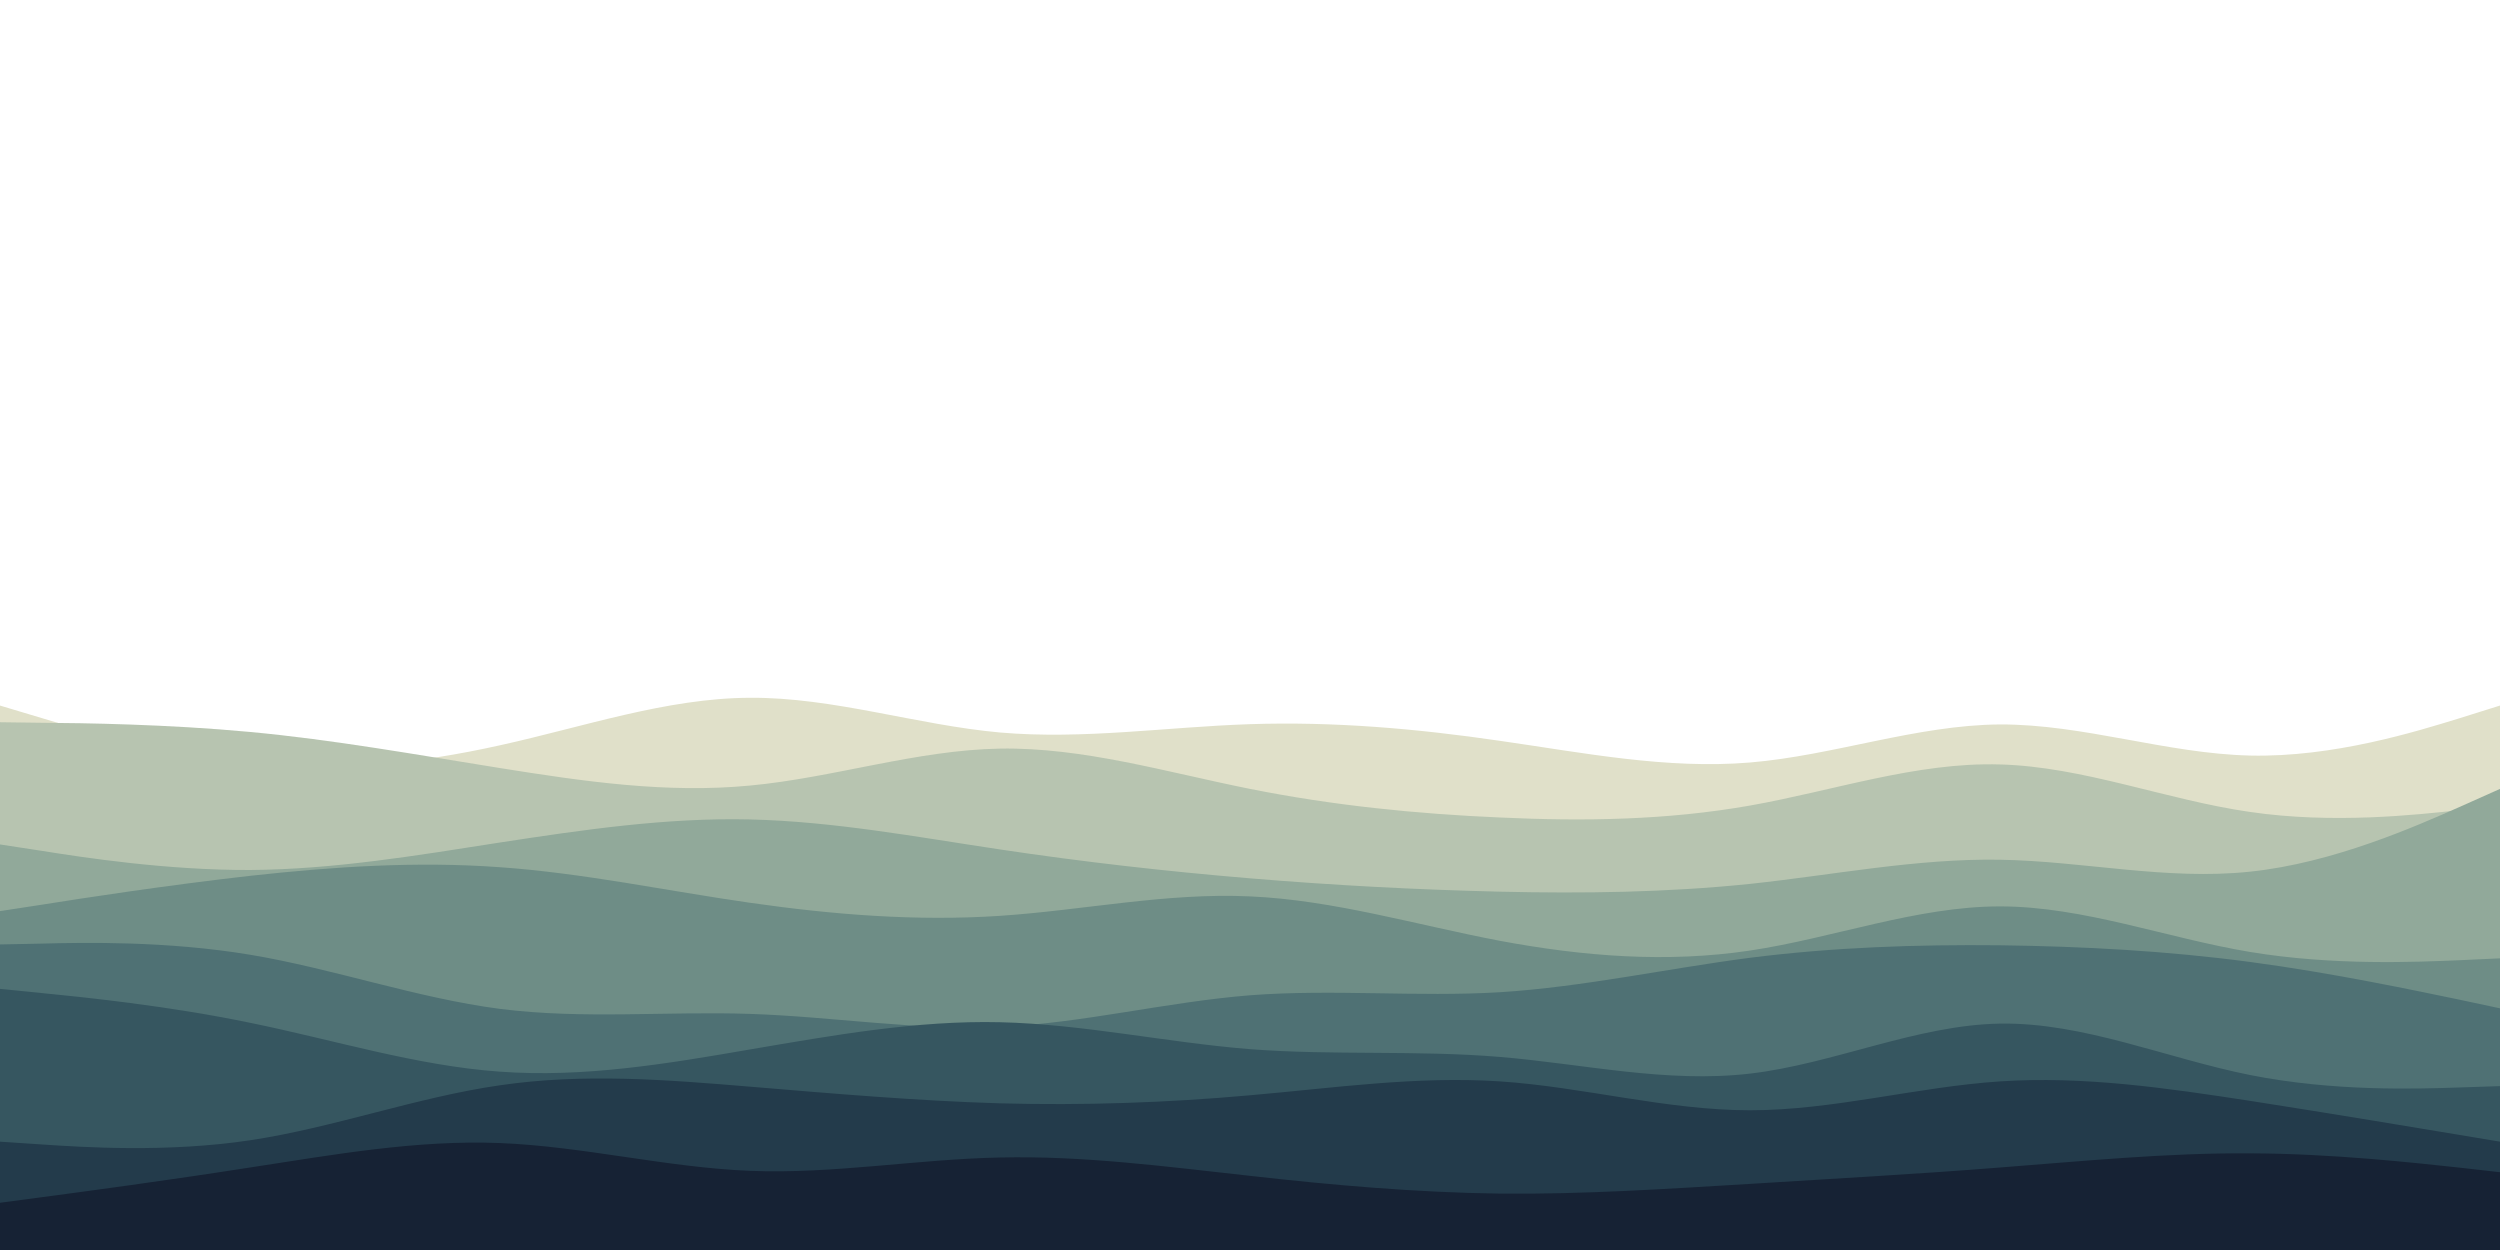 <svg id="visual" viewBox="0 0 900 450" width="900" height="450" xmlns="http://www.w3.org/2000/svg" xmlns:xlink="http://www.w3.org/1999/xlink" version="1.1"><path d="M0 254L15 258.5C30 263 60 272 90 275C120 278 150 275 180 268.3C210 261.7 240 251.3 270 251.2C300 251 330 261 360 263.7C390 266.3 420 261.7 450 260.7C480 259.7 510 262.3 540 266.7C570 271 600 277 630 274.5C660 272 690 261 720 260.8C750 260.7 780 271.3 810 272C840 272.7 870 263.3 885 258.7L900 254L900 451L885 451C870 451 840 451 810 451C780 451 750 451 720 451C690 451 660 451 630 451C600 451 570 451 540 451C510 451 480 451 450 451C420 451 390 451 360 451C330 451 300 451 270 451C240 451 210 451 180 451C150 451 120 451 90 451C60 451 30 451 15 451L0 451Z" fill="#e0e0c9"></path><path d="M0 260L15 260.2C30 260.3 60 260.7 90 263.5C120 266.3 150 271.7 180 276.5C210 281.3 240 285.7 270 282.8C300 280 330 270 360 269.5C390 269 420 278 450 284C480 290 510 293 540 294.3C570 295.7 600 295.3 630 290C660 284.7 690 274.3 720 275.2C750 276 780 288 810 292.3C840 296.7 870 293.3 885 291.7L900 290L900 451L885 451C870 451 840 451 810 451C780 451 750 451 720 451C690 451 660 451 630 451C600 451 570 451 540 451C510 451 480 451 450 451C420 451 390 451 360 451C330 451 300 451 270 451C240 451 210 451 180 451C150 451 120 451 90 451C60 451 30 451 15 451L0 451Z" fill="#b7c4b0"></path><path d="M0 304L15 306.3C30 308.7 60 313.3 90 313.2C120 313 150 308 180 303.3C210 298.7 240 294.3 270 295C300 295.7 330 301.3 360 305.8C390 310.3 420 313.7 450 316.2C480 318.7 510 320.3 540 321C570 321.7 600 321.3 630 318.2C660 315 690 309 720 309.5C750 310 780 317 810 313.8C840 310.7 870 297.3 885 290.7L900 284L900 451L885 451C870 451 840 451 810 451C780 451 750 451 720 451C690 451 660 451 630 451C600 451 570 451 540 451C510 451 480 451 450 451C420 451 390 451 360 451C330 451 300 451 270 451C240 451 210 451 180 451C150 451 120 451 90 451C60 451 30 451 15 451L0 451Z" fill="#91a99a"></path><path d="M0 328L15 325.7C30 323.3 60 318.7 90 315.3C120 312 150 310 180 312.2C210 314.3 240 320.7 270 325C300 329.3 330 331.7 360 329.7C390 327.7 420 321.3 450 322.7C480 324 510 333 540 338.7C570 344.3 600 346.7 630 342.2C660 337.7 690 326.3 720 326.3C750 326.3 780 337.7 810 342.7C840 347.7 870 346.3 885 345.7L900 345L900 451L885 451C870 451 840 451 810 451C780 451 750 451 720 451C690 451 660 451 630 451C600 451 570 451 540 451C510 451 480 451 450 451C420 451 390 451 360 451C330 451 300 451 270 451C240 451 210 451 180 451C150 451 120 451 90 451C60 451 30 451 15 451L0 451Z" fill="#6e8d86"></path><path d="M0 340L15 339.7C30 339.3 60 338.7 90 343.7C120 348.7 150 359.3 180 363.2C210 367 240 364 270 365C300 366 330 371 360 369.7C390 368.3 420 360.7 450 358.3C480 356 510 359 540 357.2C570 355.3 600 348.7 630 344.8C660 341 690 340 720 340.3C750 340.7 780 342.3 810 346.3C840 350.3 870 356.7 885 359.8L900 363L900 451L885 451C870 451 840 451 810 451C780 451 750 451 720 451C690 451 660 451 630 451C600 451 570 451 540 451C510 451 480 451 450 451C420 451 390 451 360 451C330 451 300 451 270 451C240 451 210 451 180 451C150 451 120 451 90 451C60 451 30 451 15 451L0 451Z" fill="#4f7174"></path><path d="M0 356L15 357.5C30 359 60 362 90 368.2C120 374.3 150 383.7 180 385.8C210 388 240 383 270 377.8C300 372.7 330 367.3 360 368C390 368.7 420 375.3 450 377.7C480 380 510 378 540 380.5C570 383 600 390 630 386.5C660 383 690 369 720 368.5C750 368 780 381 810 387C840 393 870 392 885 391.5L900 391L900 451L885 451C870 451 840 451 810 451C780 451 750 451 720 451C690 451 660 451 630 451C600 451 570 451 540 451C510 451 480 451 450 451C420 451 390 451 360 451C330 451 300 451 270 451C240 451 210 451 180 451C150 451 120 451 90 451C60 451 30 451 15 451L0 451Z" fill="#365660"></path><path d="M0 411L15 412C30 413 60 415 90 410.5C120 406 150 395 180 390.7C210 386.3 240 388.7 270 391.2C300 393.7 330 396.3 360 397.2C390 398 420 397 450 394.3C480 391.7 510 387.3 540 389.3C570 391.3 600 399.7 630 399.7C660 399.7 690 391.3 720 389.3C750 387.3 780 391.7 810 396.3C840 401 870 406 885 408.5L900 411L900 451L885 451C870 451 840 451 810 451C780 451 750 451 720 451C690 451 660 451 630 451C600 451 570 451 540 451C510 451 480 451 450 451C420 451 390 451 360 451C330 451 300 451 270 451C240 451 210 451 180 451C150 451 120 451 90 451C60 451 30 451 15 451L0 451Z" fill="#233b4b"></path><path d="M0 433L15 431C30 429 60 425 90 420.3C120 415.7 150 410.3 180 411.5C210 412.7 240 420.3 270 421.5C300 422.7 330 417.3 360 416.7C390 416 420 420 450 423.3C480 426.7 510 429.3 540 429.7C570 430 600 428 630 426.2C660 424.3 690 422.7 720 420.3C750 418 780 415 810 415.2C840 415.3 870 418.7 885 420.3L900 422L900 451L885 451C870 451 840 451 810 451C780 451 750 451 720 451C690 451 660 451 630 451C600 451 570 451 540 451C510 451 480 451 450 451C420 451 390 451 360 451C330 451 300 451 270 451C240 451 210 451 180 451C150 451 120 451 90 451C60 451 30 451 15 451L0 451Z" fill="#162234"></path></svg>